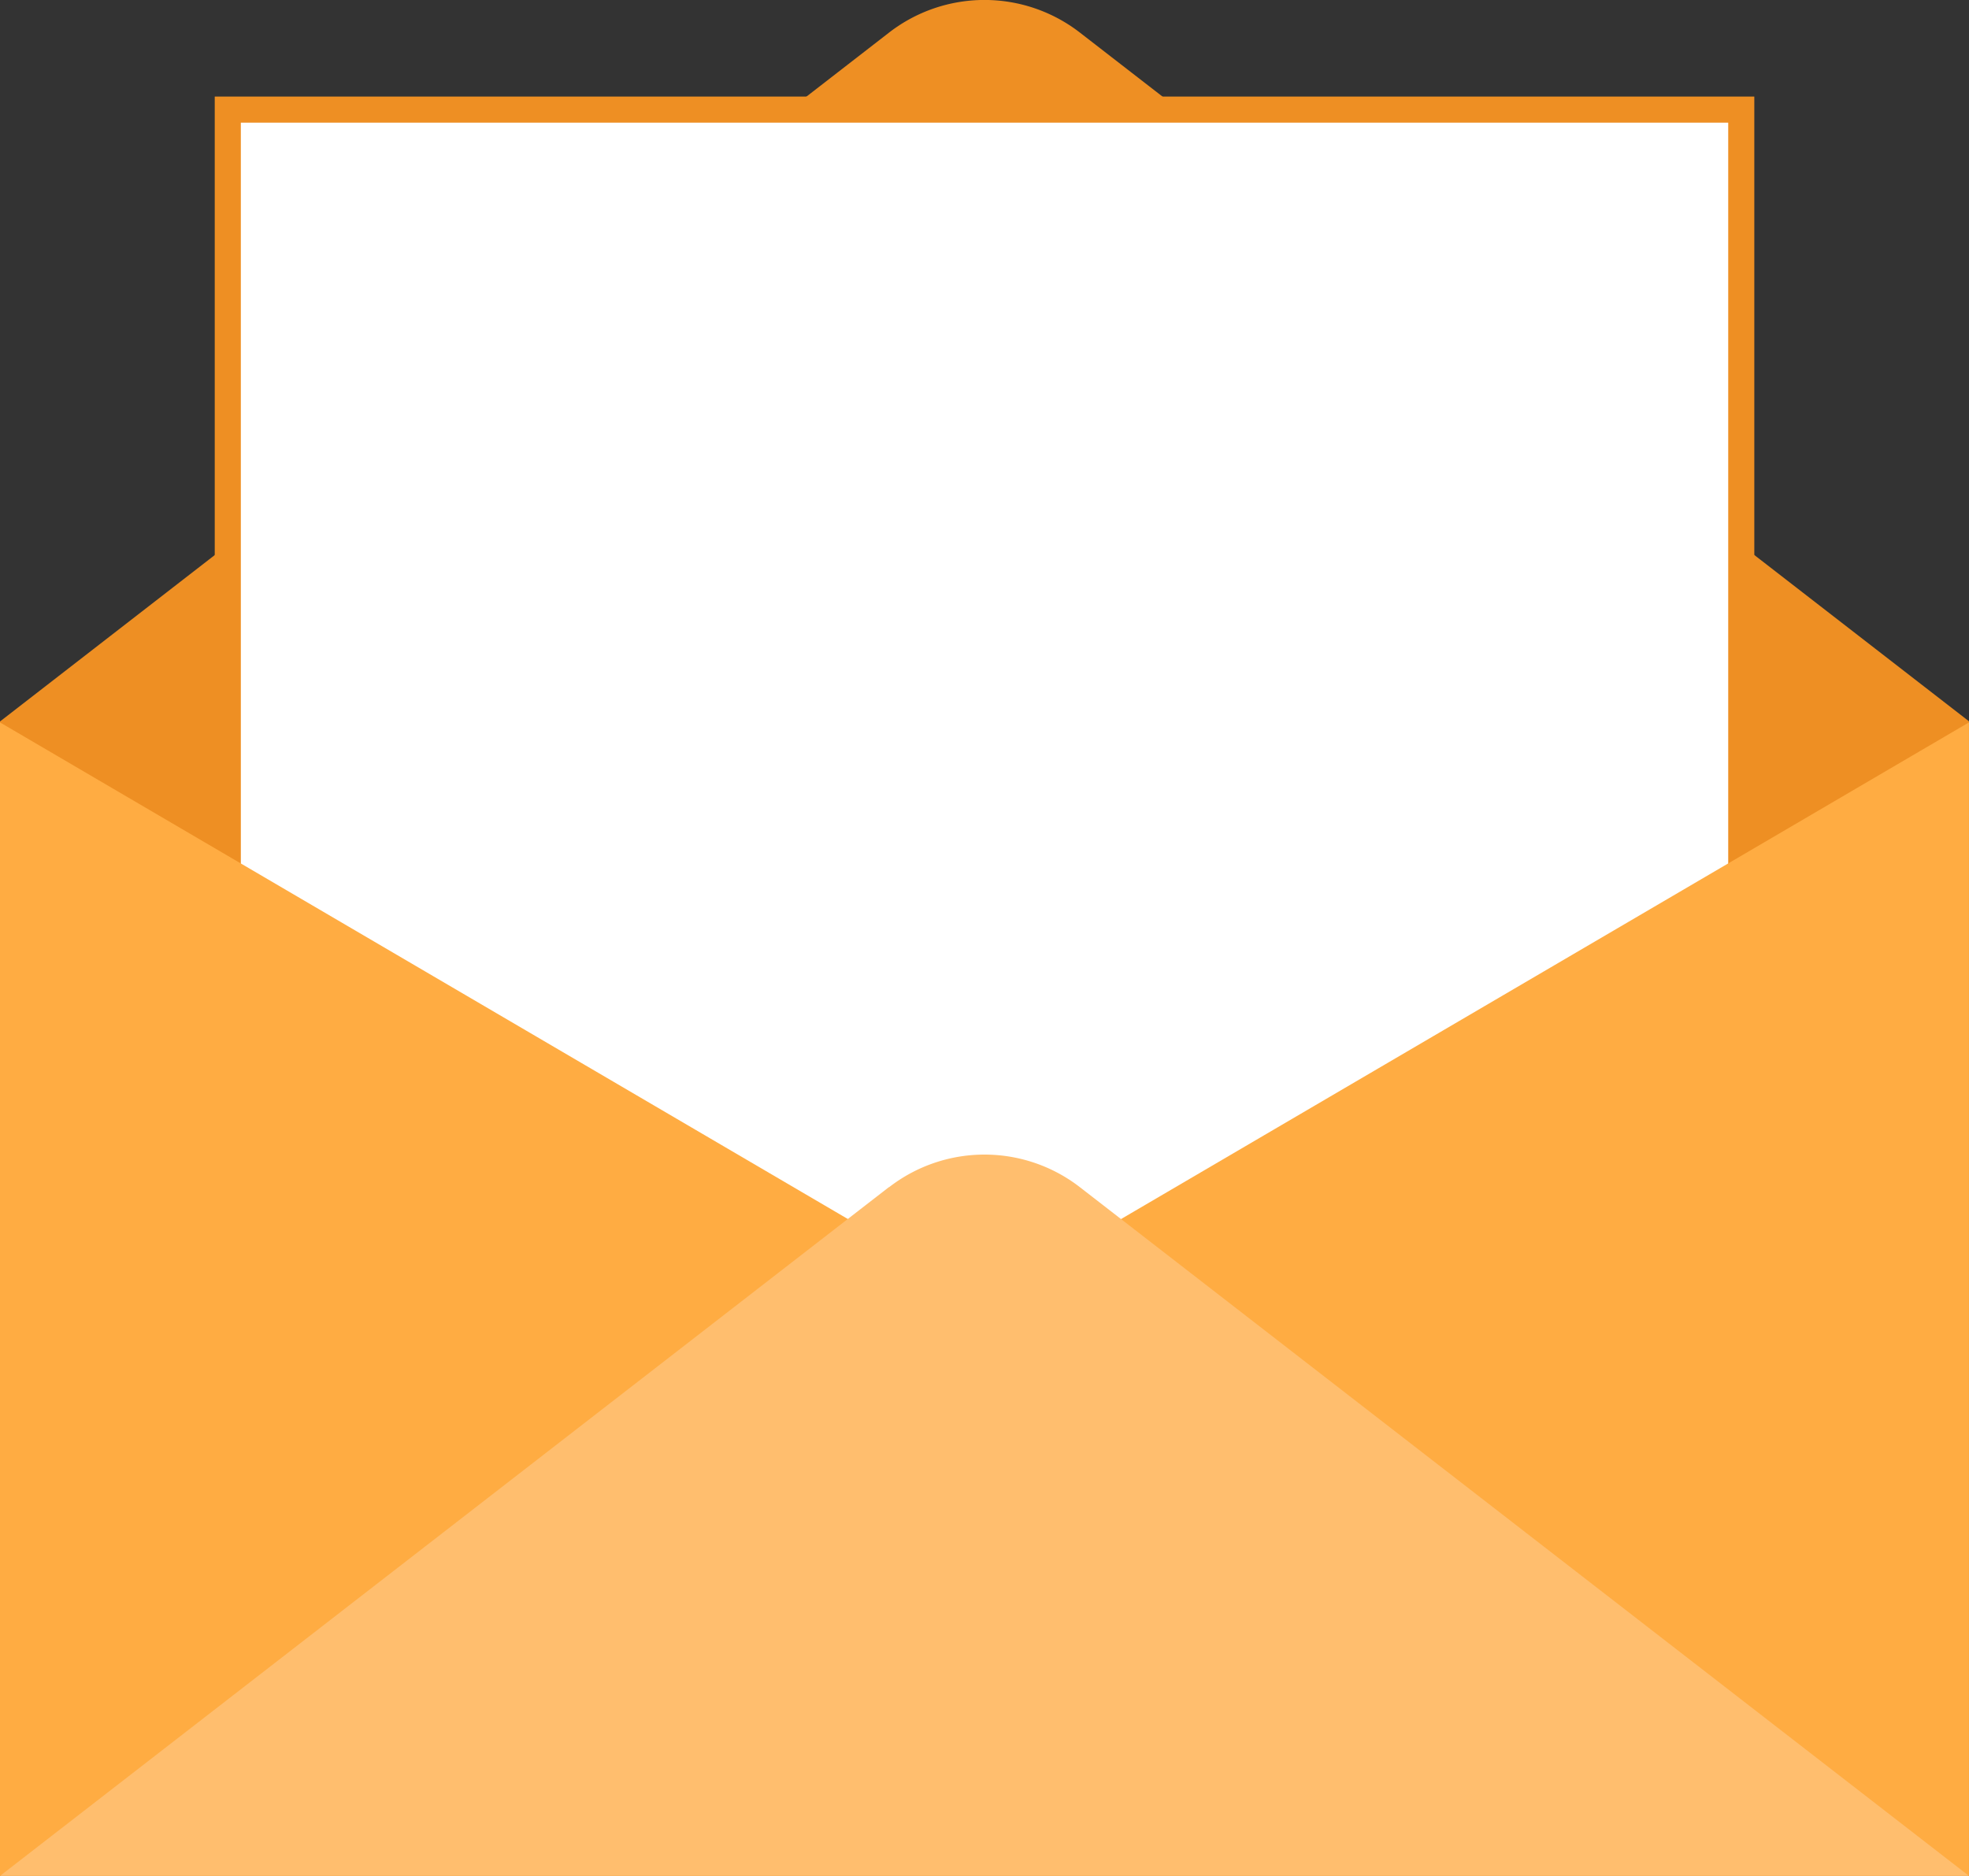 <svg id="Group_185440" data-name="Group 185440" xmlns="http://www.w3.org/2000/svg" width="37.74" height="35.958" viewBox="0 0 37.74 35.958">
  <rect x="0" y="0" width="37.74" height="35.958" fill="#333333" stroke="none"/>
  <g id="Group_185442" data-name="Group 185442">
    <path id="Path_138545" data-name="Path 138545" d="M0,13.829,17.04.625a2.987,2.987,0,0,1,3.659,0l17.04,13.2V35.957H0Z" transform="translate(0 0)" fill="#ee8f23"/>
    <rect id="Rectangle_149680" data-name="Rectangle 149680" width="29.009" height="31.901" transform="translate(4.366 2.101)" fill="#fff" stroke="#ee8f23" stroke-width="0.5"/>
    <path id="Path_138546" data-name="Path 138546" d="M18.87,74.053,0,63V85.11Z" transform="translate(0 -49.153)" fill="#ffac42"/>
    <path id="Path_138547" data-name="Path 138547" d="M85.873,74.053,104.743,63V85.11Z" transform="translate(-67.004 -49.153)" fill="#ffac42"/>
    <path id="Path_138548" data-name="Path 138548" d="M17.04,101.325,0,114.529H37.74l-17.04-13.2a2.987,2.987,0,0,0-3.66,0" transform="translate(0 -78.572)" fill="#ffbe6e"/>
  </g>
</svg>
